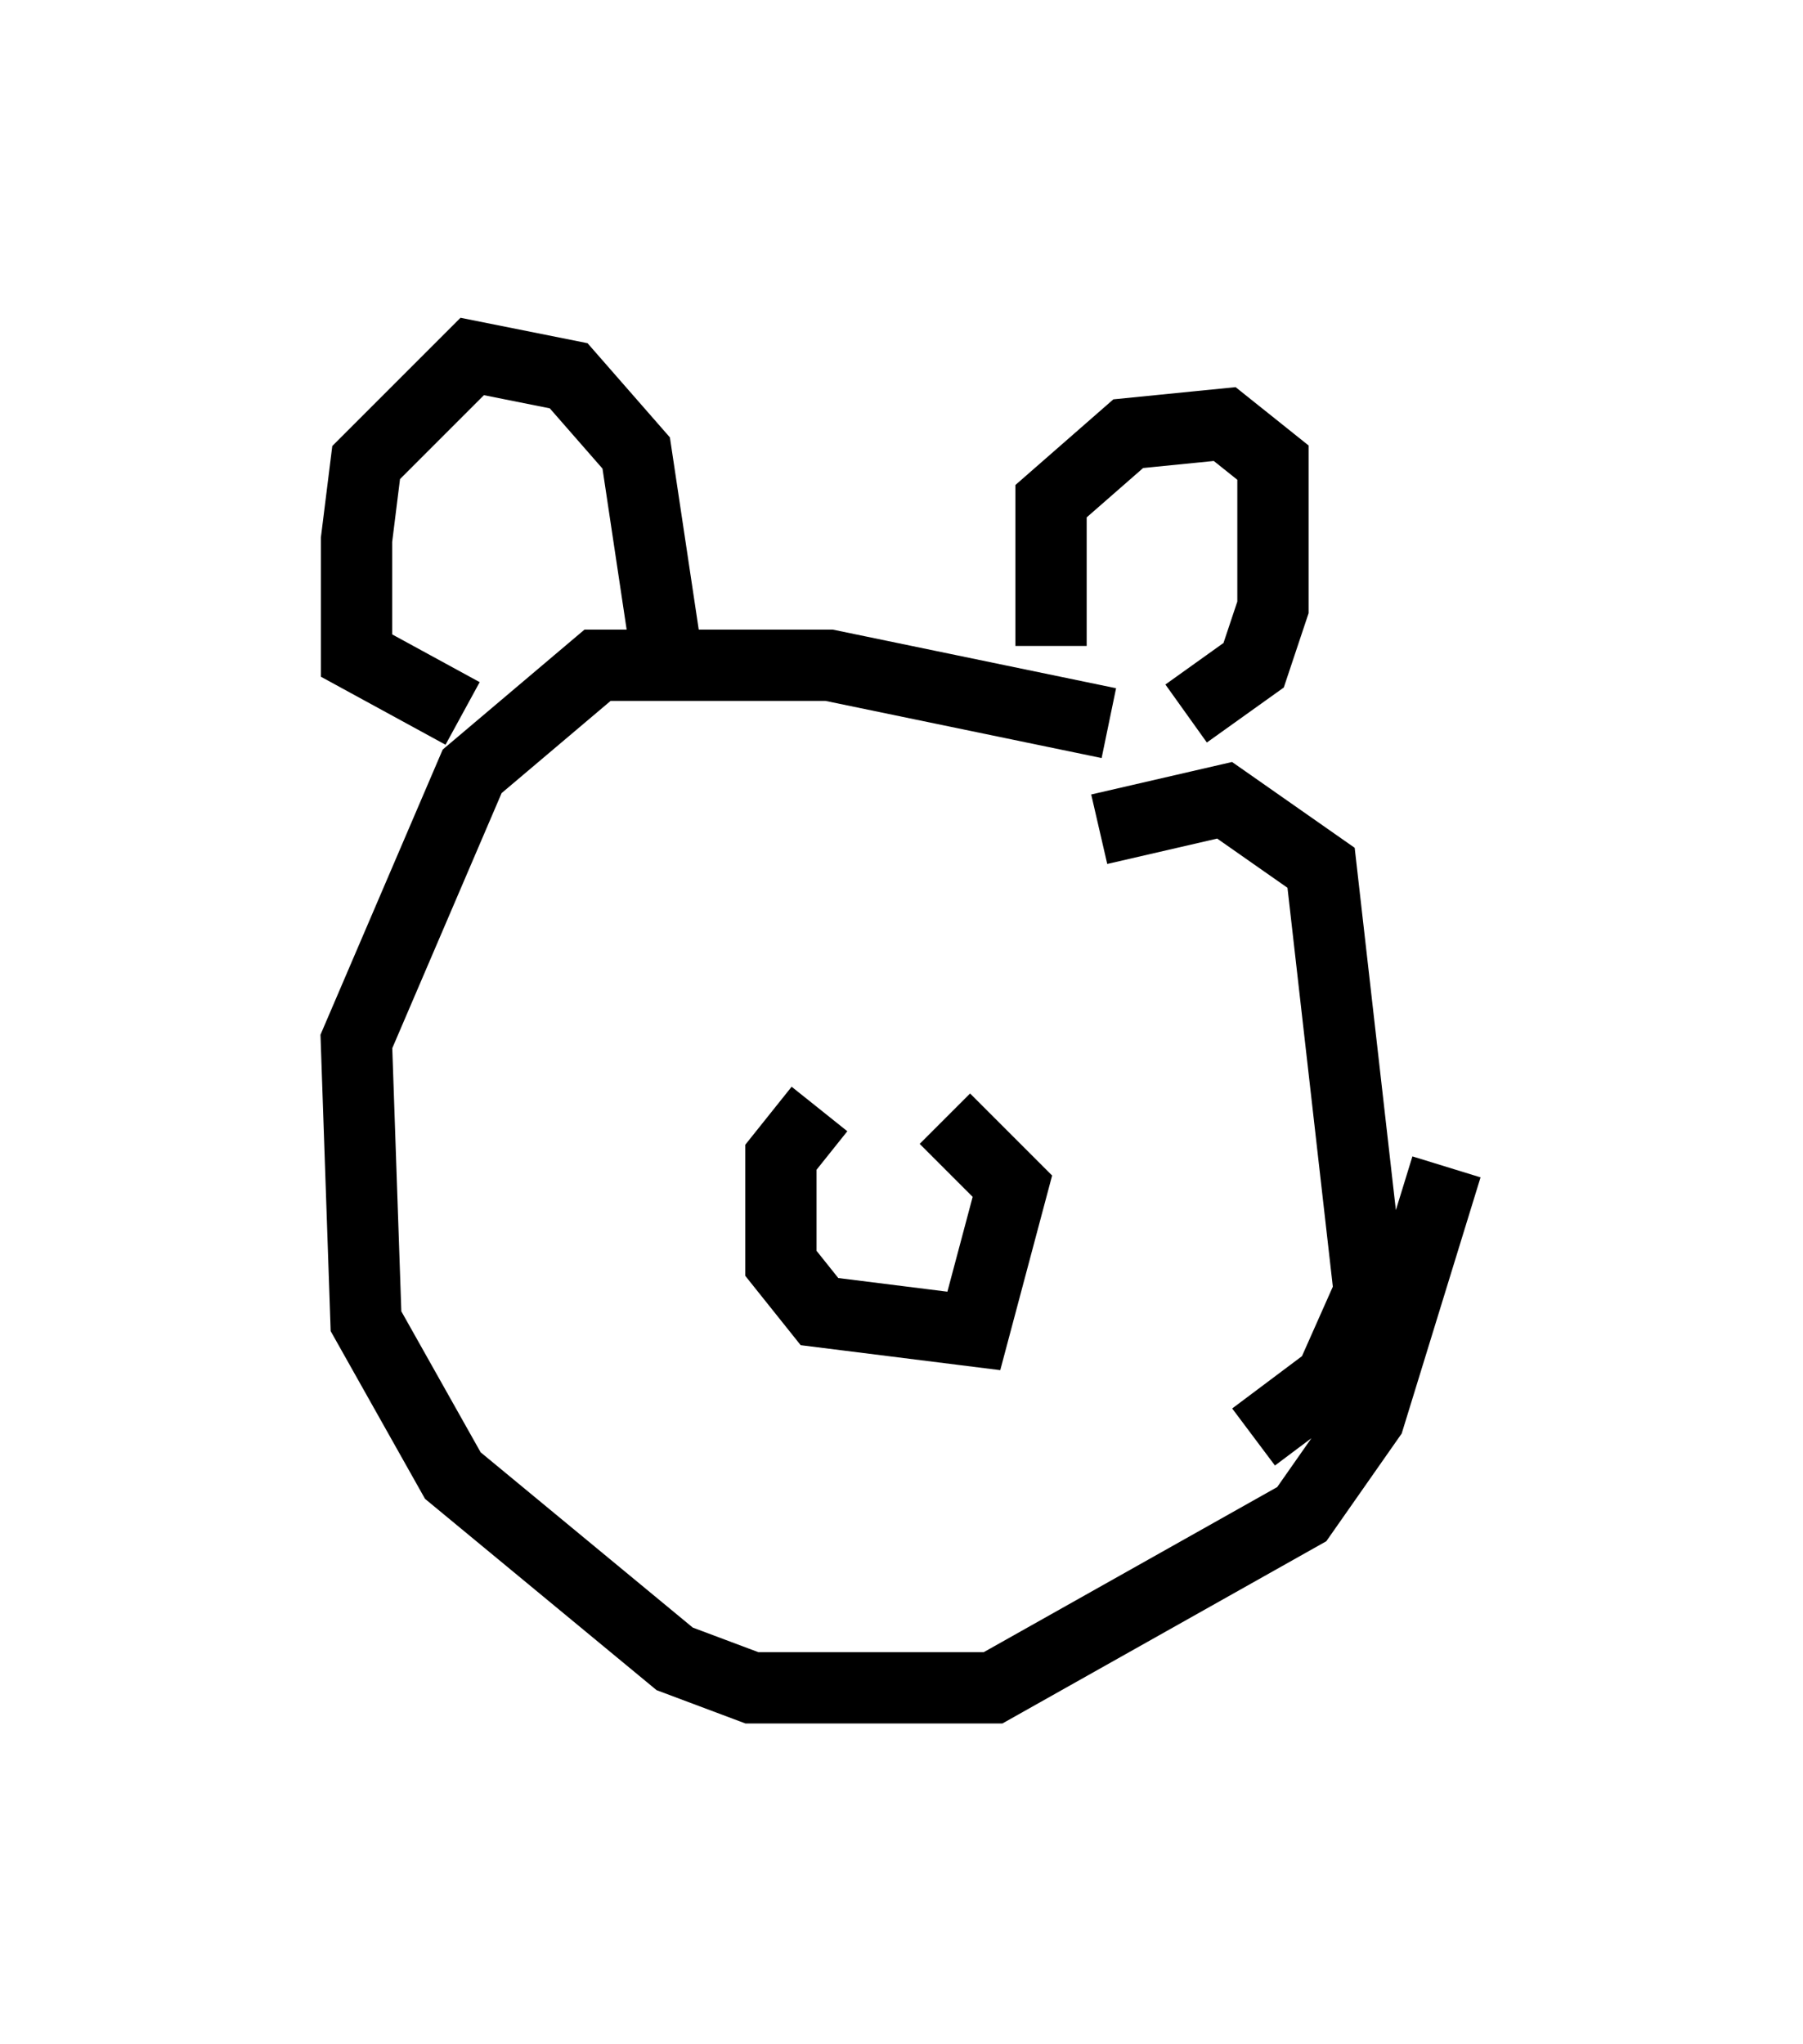<?xml version="1.0" encoding="utf-8" ?>
<svg baseProfile="full" height="28.674" version="1.1" width="25.291" xmlns="http://www.w3.org/2000/svg" xmlns:ev="http://www.w3.org/2001/xml-events" xmlns:xlink="http://www.w3.org/1999/xlink"><defs /><rect fill="white" height="28.674" width="25.291" x="0" y="0" /><path d="M13.254, 14.878 m-1.759, 0.677 l-0.541, 0.677 0.0, 1.488 l0.541, 0.677 2.165, 0.271 l0.541, -2.03 -0.947, -0.947 m2.3, -5.548 l-3.924, -0.812 -3.248, 0.0 l-1.759, 1.488 -1.624, 3.789 l0.135, 3.924 1.218, 2.165 l3.112, 2.571 1.083, 0.406 l3.383, 0.0 4.33, -2.436 l0.947, -1.353 1.083, -3.518 m-4.871, -4.736 l1.759, -0.406 1.353, 0.947 l0.677, 5.954 -0.541, 1.218 l-1.083, 0.812 m-8.254, -11.096 l-0.406, -2.706 -0.947, -1.083 l-1.353, -0.271 -1.488, 1.488 l-0.135, 1.083 0.0, 1.624 l1.488, 0.812 m8.254, -0.947 l0.0, -2.03 1.083, -0.947 l1.353, -0.135 0.677, 0.541 l0.0, 2.03 -0.271, 0.812 l-0.947, 0.677 " fill="none" stroke="black" stroke-width="1" /></svg>